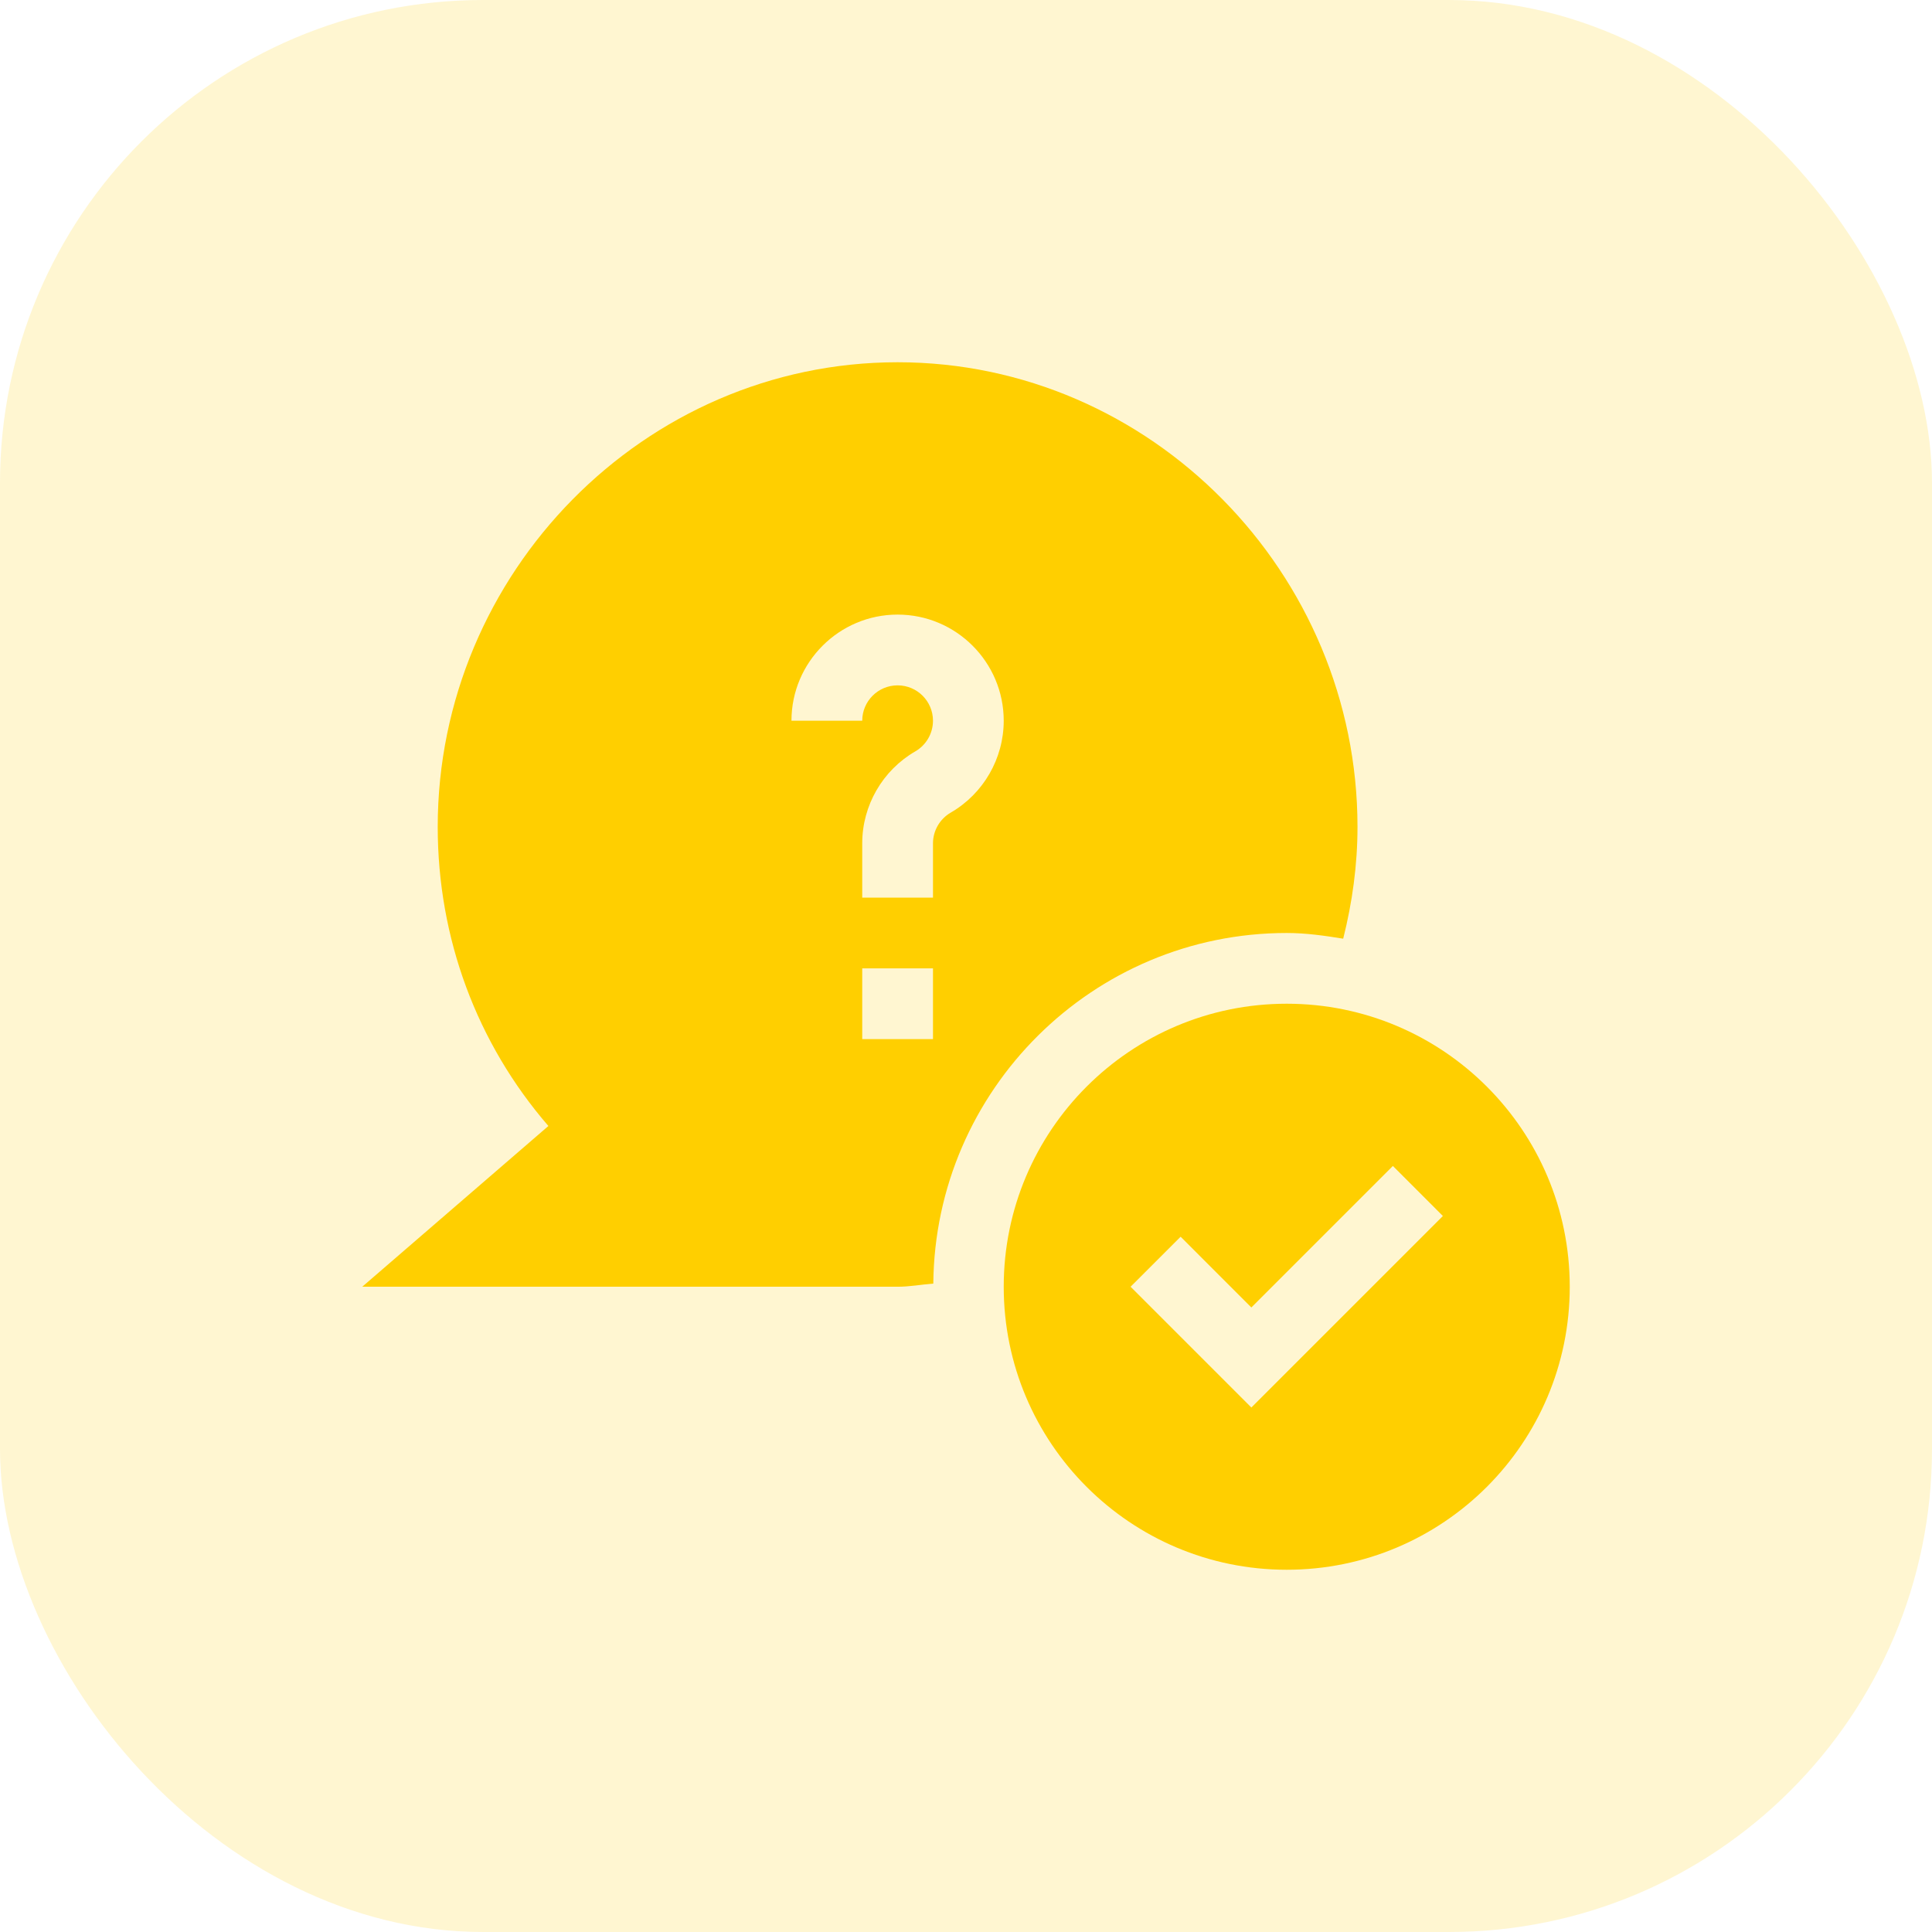<svg width="80" height="80" viewBox="0 0 80 80" fill="none" xmlns="http://www.w3.org/2000/svg">
<rect width="80" height="80" rx="20" fill="#FFD41B" fill-opacity="0.2"/>
<g clip-path="url(#clip0_4_189)">
<path d="M53.281 41.562C46.809 41.562 41.562 46.809 41.562 53.281C41.562 59.753 46.809 65 53.281 65C59.753 65 65 59.753 65 53.281C65 46.809 59.753 41.562 53.281 41.562ZM51.816 58.282L46.815 53.281L48.887 51.21L51.816 54.14L57.676 48.28L59.747 50.352L51.816 58.282Z" fill="#FFCF00"/>
<path d="M37.168 15C26.668 15 18.125 23.738 18.125 34.238C18.125 38.852 19.743 43.196 22.708 46.625L15 53.281H37.168C37.671 53.281 38.151 53.189 38.646 53.151C38.718 45.136 45.249 38.633 53.281 38.633C54.082 38.633 54.853 38.745 55.619 38.869C55.997 37.364 56.211 35.812 56.211 34.238C56.211 23.738 47.668 15 37.168 15ZM38.633 43.027H35.703V40.098H38.633V43.027ZM39.367 33.649C38.915 33.911 38.633 34.398 38.633 34.919V37.168H35.703V34.919C35.703 33.356 36.544 31.898 37.899 31.114C38.122 30.985 38.307 30.8 38.436 30.577C38.565 30.354 38.632 30.101 38.633 29.844C38.633 29.035 37.976 28.379 37.168 28.379C36.36 28.379 35.703 29.035 35.703 29.844H32.773C32.773 27.421 34.745 25.449 37.168 25.449C39.591 25.449 41.562 27.421 41.562 29.844C41.562 31.407 40.721 32.866 39.367 33.649Z" fill="#FFCF00"/>
</g>
<defs>
<clipPath id="clip0_4_189">
<rect width="50" height="50" fill="white" transform="translate(15 15)"/>
</clipPath>
</defs>
</svg>
